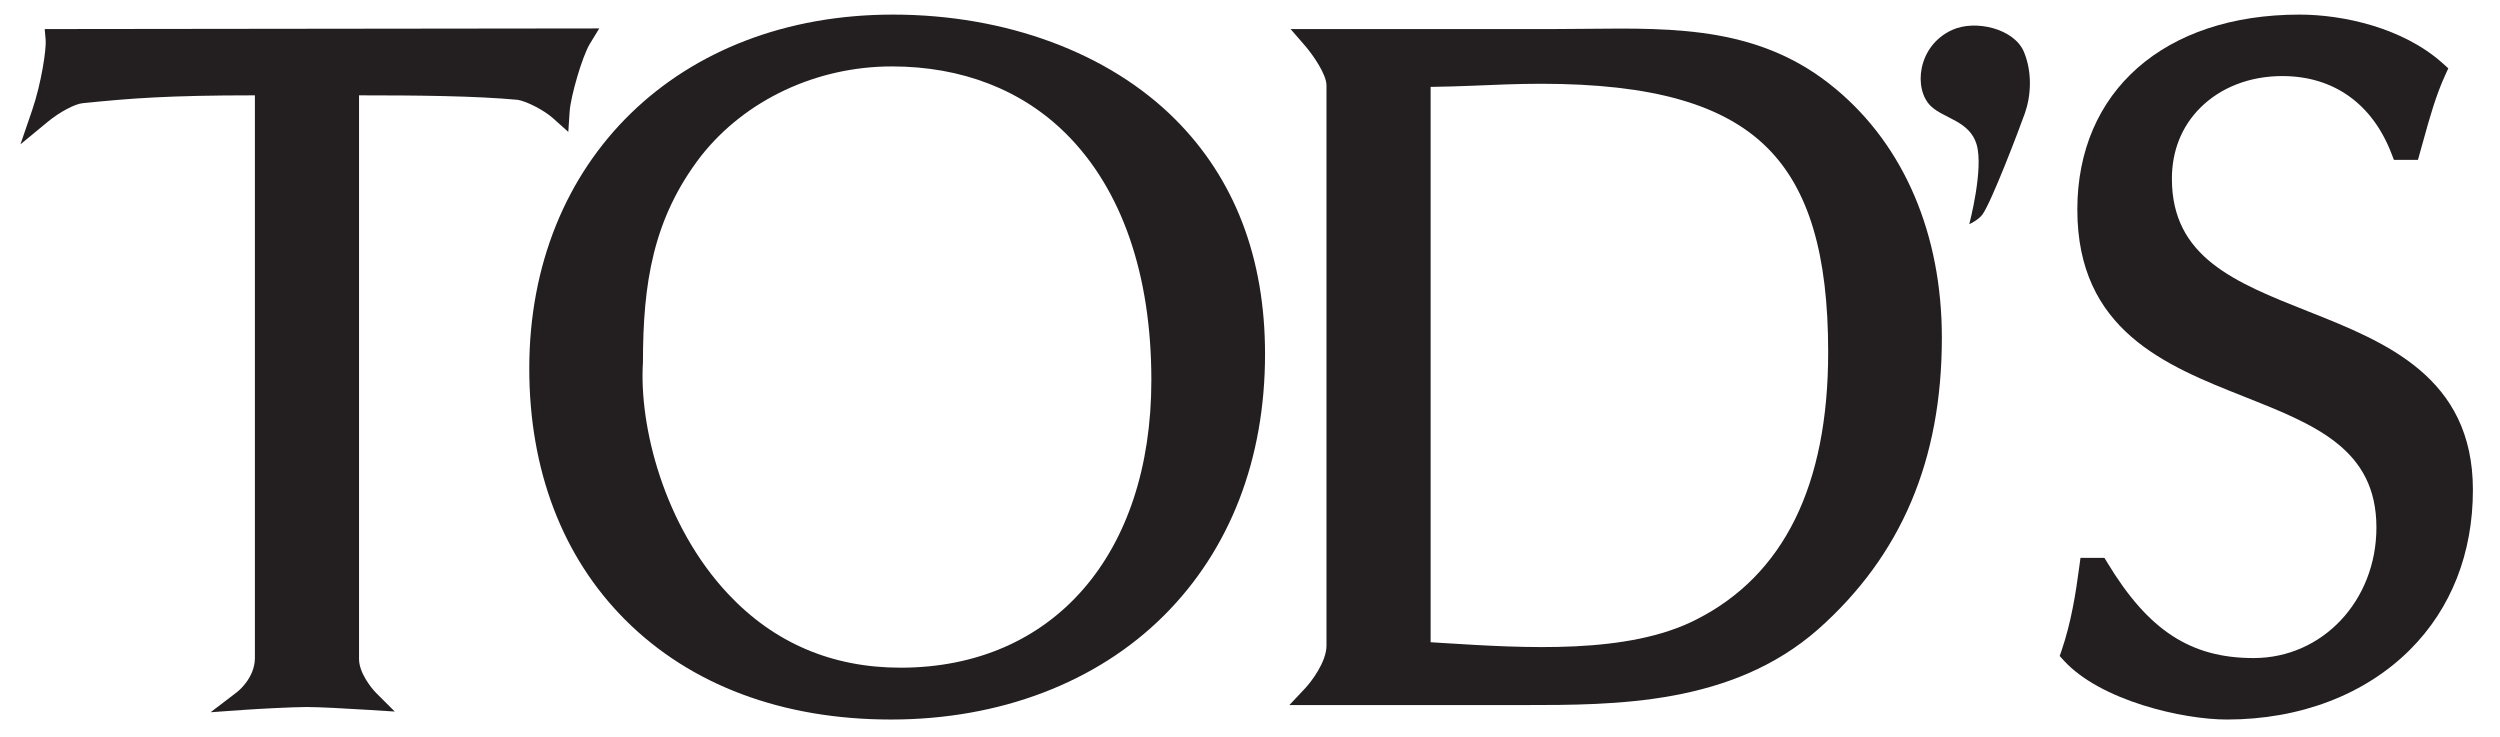 <?xml version="1.0" encoding="UTF-8" standalone="no"?>
<!-- Created with Inkscape (http://www.inkscape.org/) -->
<svg
   xmlns:svg="http://www.w3.org/2000/svg"
   xmlns="http://www.w3.org/2000/svg"
   version="1.0"
   width="157.76"
   height="46.48"
   id="svg2"
   xml:space="preserve"><defs
     id="defs5"><clipPath
       id="clipPath27"><path
         d="M 272.433,499.55 L 466.783,499.55 L 466.783,565.907 L 272.433,565.907 L 272.433,499.55 z"
         id="path29" /></clipPath></defs><g
     transform="matrix(1.25,0,0,-1.25,-351.301,694.18)"
     id="g11"><g
       id="g23"><g
         clip-path="url(#clipPath27)"
         id="g25"><path
           d="M 299.152,550.531 C 302.162,550.531 305.042,550.504 307.219,550.301 L 307.175,550.307 C 307.665,550.217 308.514,549.774 308.956,549.378 L 309.73,548.685 L 309.799,549.721 C 309.848,550.463 310.428,552.492 310.822,553.138 L 311.293,553.909 L 283.849,553.877 L 283.297,553.877 L 283.346,553.326 C 283.385,552.902 283.145,551.18 282.655,549.753 L 282.073,548.058 L 283.456,549.199 C 284.044,549.684 284.816,550.096 285.213,550.135 C 287.638,550.38 289.511,550.531 293.903,550.531 L 293.909,550.531 L 293.909,522.129 C 293.909,521.106 293.029,520.423 293.02,520.416 L 291.674,519.388 L 293.362,519.508 C 294.067,519.558 295.852,519.652 296.537,519.652 C 297.122,519.652 298.57,519.574 299.632,519.507 L 300.969,519.423 L 300.021,520.37 C 299.783,520.609 299.166,521.383 299.166,522.073 L 299.166,550.531 L 299.152,550.531"
           id="path33"
           style="fill:#231f20;fill-opacity:1;fill-rule:nonzero;stroke:none" /><path
           d="M 326.019,519.02 C 331.521,519.02 336.42,520.889 339.815,524.284 C 343.144,527.613 344.904,532.173 344.904,537.47 C 344.904,542.324 343.377,546.312 340.365,549.325 C 337.008,552.681 331.814,554.607 326.115,554.607 C 315.308,554.607 307.76,547.26 307.76,536.74 C 307.76,531.609 309.436,527.221 312.607,524.05 C 315.897,520.759 320.535,519.02 326.019,519.02 M 316.43,547.466 C 318.661,550.299 322.263,551.991 326.067,551.991 C 329.596,551.991 332.642,550.809 334.878,548.573 C 337.683,545.769 339.165,541.475 339.165,536.157 C 339.165,527.336 334.194,521.637 326.501,521.637 C 323.045,521.637 320.117,522.888 317.8,525.357 C 314.556,528.812 313.296,533.84 313.499,537.049 C 313.5,541.029 313.998,544.308 316.43,547.466"
           id="path37"
           style="fill:#231f20;fill-opacity:1;fill-rule:nonzero;stroke:none" /><path
           d="M 347.302,519.75 L 357.919,519.75 C 362.618,519.75 368.467,519.75 372.821,523.571 C 377.028,527.303 379.072,532.119 379.072,538.297 C 379.072,543.516 377.174,547.971 373.728,550.843 C 369.986,553.985 365.685,553.939 361.132,553.889 L 359.463,553.877 L 346.193,553.877 L 346.92,553.04 C 347.339,552.555 348.006,551.581 348.006,551.037 L 348.006,522.752 C 348.006,521.924 347.232,520.92 346.934,520.602 L 346.132,519.75 L 347.302,519.75 z M 353.263,550.957 C 354.115,550.977 354.473,550.977 355.297,551.013 C 356.521,551.065 357.676,551.115 358.836,551.115 C 364.424,551.115 368.056,550.086 370.266,547.877 C 372.358,545.784 373.333,542.509 373.333,537.567 C 373.333,530.836 371.089,526.293 366.664,524.062 C 363.216,522.303 358.068,522.623 353.93,522.88 L 353.263,522.923 L 353.263,550.957"
           id="path41"
           style="fill:#231f20;fill-opacity:1;fill-rule:nonzero;stroke:none" /><path
           d="M 380.825,548.057 C 380.474,549.241 379.165,549.36 378.515,549.988 C 377.627,550.848 377.832,553.033 379.595,553.834 C 380.777,554.37 382.722,553.89 383.21,552.736 C 383.655,551.681 383.564,550.481 383.266,549.635 C 382.967,548.79 381.56,545.098 381.113,544.506 C 380.896,544.219 380.456,544.027 380.456,544.027 C 380.456,544.027 381.195,546.818 380.825,548.057"
           id="path45"
           style="fill:#231f20;fill-opacity:1;fill-rule:nonzero;stroke:none" /><path
           d="M 386.011,526.741 C 385.83,525.37 385.596,523.91 385.118,522.51 L 385.021,522.227 L 385.222,522.005 C 387.079,519.969 391.235,519.02 393.46,519.02 C 397.149,519.02 400.433,520.273 402.709,522.548 C 404.784,524.624 405.881,527.413 405.881,530.613 C 405.881,536.325 401.454,538.082 397.547,539.631 C 393.865,541.092 390.685,542.354 390.685,546.32 C 390.685,547.727 391.179,548.965 392.115,549.9 C 393.149,550.934 394.62,551.504 396.258,551.504 C 398.839,551.504 400.796,550.116 401.768,547.597 L 401.893,547.273 L 403.106,547.273 L 403.209,547.641 L 403.384,548.267 C 403.706,549.426 404.011,550.521 404.484,551.556 L 404.639,551.894 L 404.363,552.143 C 402.342,553.959 399.299,554.607 397.126,554.607 C 390.313,554.607 385.911,550.743 385.911,544.764 C 385.911,538.658 390.384,536.886 394.33,535.322 C 397.915,533.902 401.01,532.675 401.01,528.716 C 401.01,525.019 398.287,522.123 394.811,522.123 C 391.634,522.123 389.495,523.517 387.429,526.936 L 387.281,527.18 L 386.07,527.18 L 386.011,526.741"
           id="path49"
           style="fill:#231f20;fill-opacity:1;fill-rule:nonzero;stroke:none" /></g></g></g></svg>
